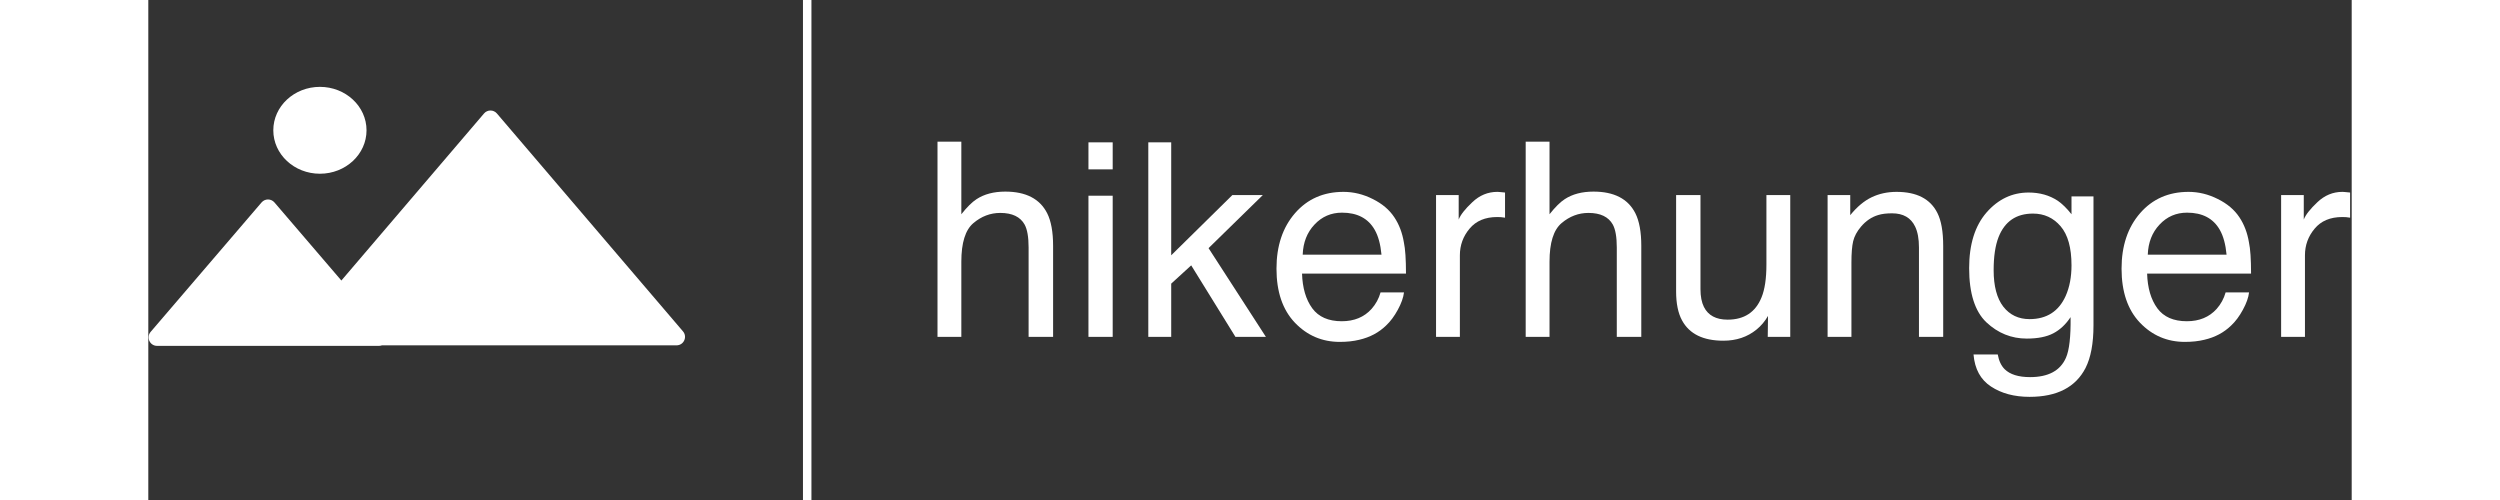 <svg width="250" height="50" viewBox="0 0 1040 236" fill="none" xmlns="http://www.w3.org/2000/svg">
<rect x="0" y="0" width="1040" height="236" fill="#333333" stroke="none"/>
<path d="M309 0H313V236H309V0Z" fill="white"/>
<path d="M81 82C93.15 82 103 72.822 103 61.5C103 50.178 93.15 41 81 41C68.85 41 59 50.178 59 61.5C59 72.822 68.85 82 81 82Z" fill="white"/>
<path d="M158.458 53.562C160.055 51.692 162.945 51.692 164.542 53.562L252.366 156.402C254.583 158.999 252.738 163 249.324 163H110.277C109.845 163.161 109.37 163.25 108.859 163.25H4.141C0.723 163.25 -1.12 159.242 1.103 156.647L53.463 95.545C55.059 93.682 57.941 93.682 59.537 95.545L91.126 132.407L158.458 53.562Z" fill="white"/>
<path d="M383.75 66.875H372.5V159H383.75V123.5C383.75 114.583 385.646 108.521 389.438 105.312C393.229 102.104 397.458 100.5 402.125 100.5C407.75 100.5 411.583 102.333 413.625 106C414.875 108.292 415.5 111.896 415.5 116.812V159H427.062V116.062C427.062 109.479 426.125 104.333 424.25 100.625C420.792 93.833 414.208 90.438 404.5 90.438C399.083 90.438 394.562 91.625 390.938 94C388.812 95.375 386.417 97.75 383.75 101.125V66.875Z" fill="white"/>
<path d="M455.188 92.375H443.75V159H455.188V92.375Z" fill="white"/>
<path d="M455.188 67.188H443.75V79.938H455.188V67.188Z" fill="white"/>
<path d="M482.812 67.188H472V159H482.812V133.875L492.25 125.25L513.125 159H527.5L500.438 117.125L526.062 92.062H511.688L482.812 120.5V67.188Z" fill="white"/>
<path fill-rule="evenodd" clip-rule="evenodd" d="M577.938 93.938C573.479 91.688 568.875 90.562 564.125 90.562C554.708 90.562 547.083 93.917 541.25 100.625C535.417 107.333 532.5 116.062 532.5 126.812C532.5 137.729 535.396 146.229 541.188 152.312C546.979 158.354 554.042 161.375 562.375 161.375C565.792 161.375 568.854 161.042 571.562 160.375C576.604 159.208 580.833 156.958 584.25 153.625C586.292 151.708 588.125 149.25 589.75 146.25C591.417 143.208 592.396 140.458 592.688 138H581.625C580.792 140.958 579.375 143.562 577.375 145.812C573.875 149.688 569.188 151.625 563.312 151.625C557.021 151.625 552.375 149.583 549.375 145.5C546.375 141.375 544.771 135.917 544.562 129.125H593.625C593.625 122.375 593.292 117.458 592.625 114.375C591.875 109.875 590.375 105.938 588.125 102.562C585.792 99.021 582.396 96.146 577.938 93.938ZM578.875 108.5C580.542 111.417 581.604 115.312 582.062 120.188H544.875C545.083 114.438 546.938 109.708 550.438 106C553.938 102.25 558.271 100.375 563.438 100.375C570.646 100.375 575.792 103.083 578.875 108.5Z" fill="white"/>
<path d="M618.5 92.062H607.812V159H619.062V120.5C619.062 115.75 620.583 111.562 623.625 107.938C626.667 104.271 631.021 102.438 636.688 102.438C637.354 102.438 637.958 102.458 638.5 102.5C639.083 102.542 639.708 102.625 640.375 102.75V90.875C639.167 90.75 638.312 90.667 637.812 90.625C637.312 90.583 636.958 90.562 636.75 90.562C632.292 90.562 628.354 92.188 624.938 95.438C621.521 98.646 619.375 101.375 618.5 103.625V92.062Z" fill="white"/>
<path d="M661.375 66.875H650.125V159H661.375V123.5C661.375 114.583 663.271 108.521 667.062 105.312C670.854 102.104 675.083 100.5 679.75 100.5C685.375 100.5 689.208 102.333 691.25 106C692.5 108.292 693.125 111.896 693.125 116.812V159H704.688V116.062C704.688 109.479 703.75 104.333 701.875 100.625C698.417 93.833 691.833 90.438 682.125 90.438C676.708 90.438 672.188 91.625 668.562 94C666.438 95.375 664.042 97.75 661.375 101.125V66.875Z" fill="white"/>
<path d="M732.625 136.5V92.062H721.125V137.562C721.125 143.271 722.062 147.833 723.938 151.25C727.396 157.625 733.896 160.812 743.438 160.812C749.562 160.812 754.771 159.062 759.062 155.562C761.229 153.812 763.042 151.667 764.5 149.125L764.375 159H775V92.062H763.75V124.938C763.75 131.479 762.979 136.625 761.438 140.375C758.604 147.375 753.271 150.875 745.438 150.875C739.979 150.875 736.25 148.875 734.25 144.875C733.167 142.708 732.625 139.917 732.625 136.5Z" fill="white"/>
<path d="M803.312 92.062H792.625V159H803.875V123.938C803.875 119.562 804.146 116.208 804.688 113.875C805.271 111.5 806.5 109.208 808.375 107C810.708 104.25 813.417 102.417 816.5 101.5C818.208 100.958 820.396 100.688 823.062 100.688C828.312 100.688 831.938 102.771 833.938 106.938C835.146 109.438 835.75 112.729 835.75 116.812V159H847.188V116.062C847.188 109.312 846.271 104.125 844.438 100.5C841.104 93.875 834.688 90.562 825.188 90.562C820.854 90.562 816.917 91.417 813.375 93.125C809.833 94.833 806.479 97.646 803.312 101.562V92.062Z" fill="white"/>
<path fill-rule="evenodd" clip-rule="evenodd" d="M901.25 94.75C897.333 92.167 892.75 90.875 887.5 90.875C879.75 90.875 873.125 94.021 867.625 100.312C862.167 106.604 859.438 115.354 859.438 126.562C859.438 138.438 862.146 146.958 867.562 152.125C873.021 157.25 879.375 159.812 886.625 159.812C891.833 159.812 896.021 158.979 899.188 157.312C902.354 155.646 905.062 153.104 907.312 149.688C907.438 158.896 906.708 165.292 905.125 168.875C902.458 174.958 896.812 178 888.188 178C882.729 178 878.729 176.75 876.188 174.25C874.562 172.625 873.479 170.312 872.938 167.312H861.5C862.083 174.188 864.833 179.229 869.75 182.438C874.667 185.688 880.729 187.312 887.938 187.312C900.896 187.312 909.708 182.771 914.375 173.688C916.875 168.771 918.125 162.062 918.125 153.562V92.688H907.75V101.125C905.542 98.333 903.375 96.208 901.25 94.75ZM902.625 106.812C906.042 110.812 907.75 116.958 907.75 125.25C907.75 130.75 906.833 135.562 905 139.688C901.708 146.979 896.021 150.625 887.938 150.625C882.771 150.625 878.646 148.667 875.562 144.75C872.521 140.792 871 135.042 871 127.5C871 121.083 871.771 115.896 873.312 111.938C876.229 104.521 881.646 100.812 889.562 100.812C894.854 100.812 899.208 102.812 902.625 106.812Z" fill="white"/>
<path fill-rule="evenodd" clip-rule="evenodd" d="M976.812 93.938C972.354 91.688 967.75 90.562 963 90.562C953.583 90.562 945.958 93.917 940.125 100.625C934.292 107.333 931.375 116.062 931.375 126.812C931.375 137.729 934.271 146.229 940.062 152.312C945.854 158.354 952.917 161.375 961.25 161.375C964.667 161.375 967.729 161.042 970.438 160.375C975.479 159.208 979.708 156.958 983.125 153.625C985.167 151.708 987 149.25 988.625 146.25C990.292 143.208 991.271 140.458 991.562 138H980.5C979.667 140.958 978.25 143.562 976.25 145.812C972.75 149.688 968.062 151.625 962.188 151.625C955.896 151.625 951.25 149.583 948.25 145.5C945.25 141.375 943.646 135.917 943.438 129.125H992.5C992.5 122.375 992.167 117.458 991.5 114.375C990.75 109.875 989.25 105.938 987 102.562C984.667 99.021 981.271 96.146 976.812 93.938ZM977.75 108.5C979.417 111.417 980.479 115.312 980.938 120.188H943.75C943.958 114.438 945.812 109.708 949.312 106C952.812 102.25 957.146 100.375 962.312 100.375C969.521 100.375 974.667 103.083 977.75 108.5Z" fill="white"/>
<path d="M1017.38 92.062H1006.69V159H1017.94V120.5C1017.94 115.75 1019.46 111.562 1022.5 107.938C1025.54 104.271 1029.9 102.438 1035.56 102.438C1036.23 102.438 1036.83 102.458 1037.38 102.5C1037.96 102.542 1038.58 102.625 1039.25 102.75V90.875C1038.04 90.75 1037.19 90.667 1036.69 90.625C1036.19 90.583 1035.83 90.562 1035.62 90.562C1031.17 90.562 1027.23 92.188 1023.81 95.438C1020.4 98.646 1018.25 101.375 1017.38 103.625V92.062Z" fill="white"/>
</svg>
